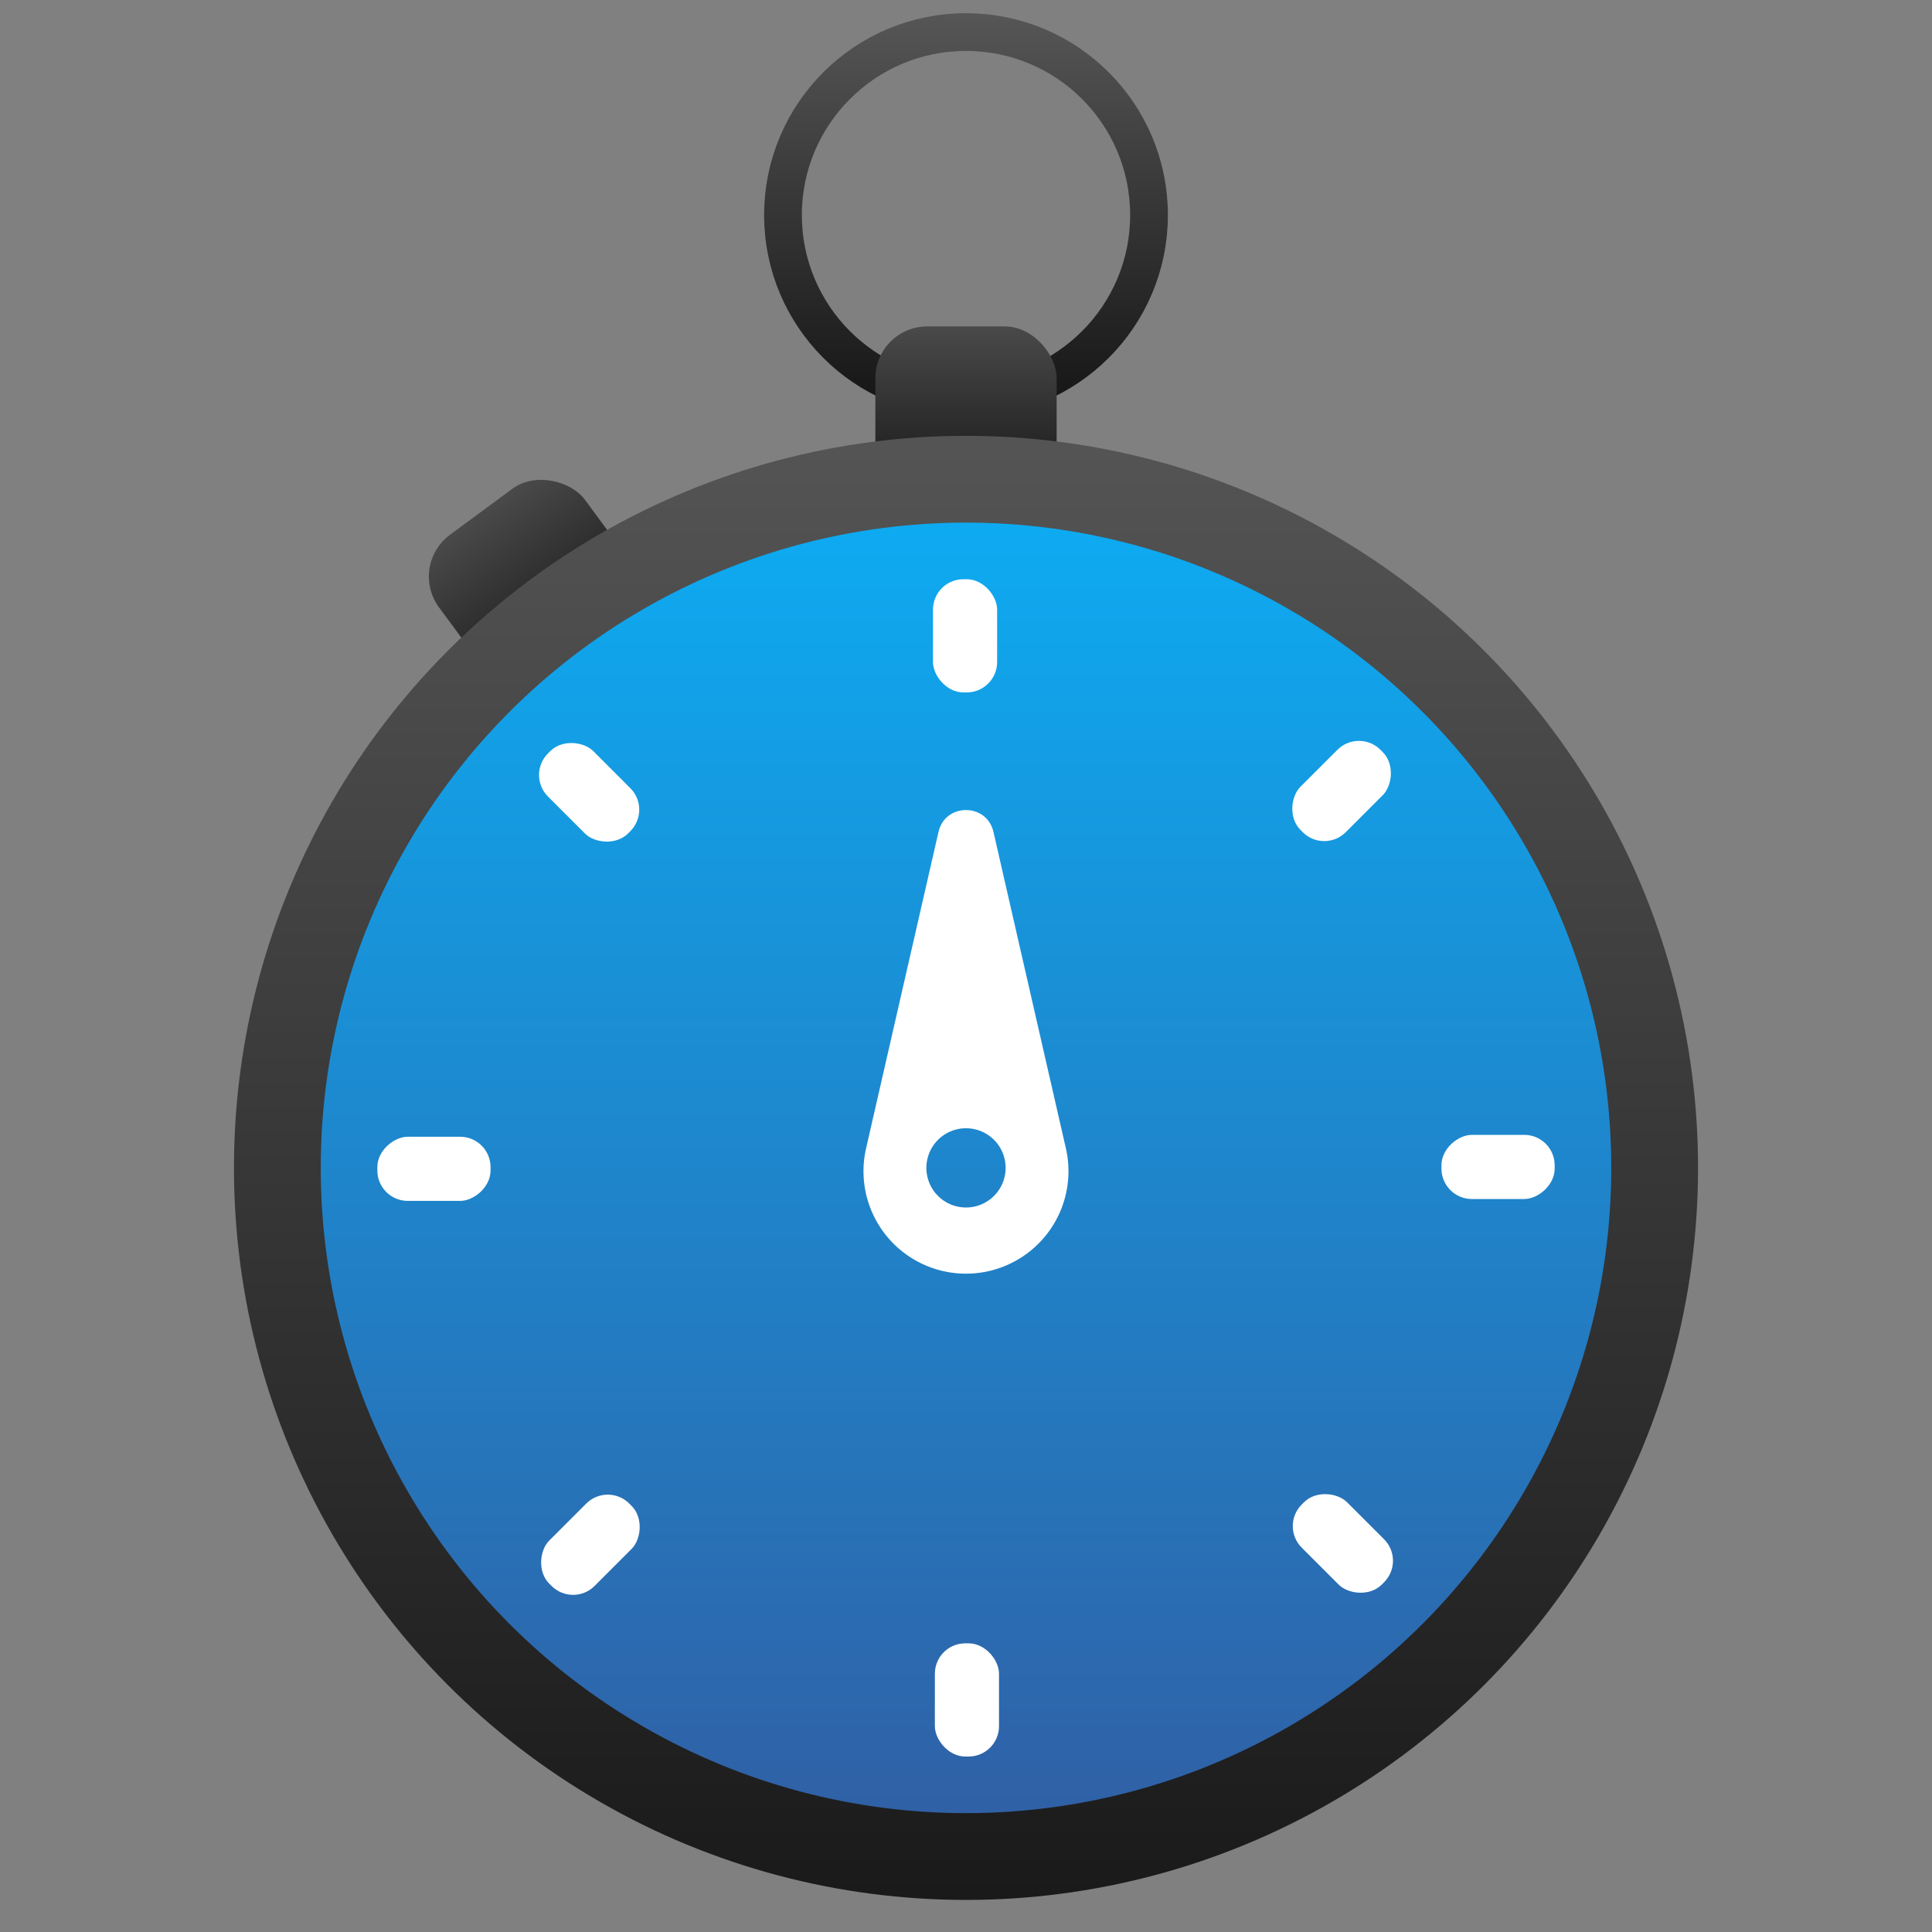 <svg xmlns="http://www.w3.org/2000/svg" xmlns:xlink="http://www.w3.org/1999/xlink" viewBox="0 0 512 512"><rect x="0" y="0" width="512" height="512" fill="#808080" stroke="none"/><defs><linearGradient id="a" x1="256" y1="3.5" x2="256" y2="110.5" gradientUnits="userSpaceOnUse"><stop offset="0" stop-color="#565656"/><stop offset="1" stop-color="#141414"/></linearGradient><linearGradient id="b" x1="256" y1="75.52" x2="256" y2="133.98" xlink:href="#a"/><linearGradient id="c" x1="123.85" y1="102.69" x2="123.85" y2="161.15" gradientTransform="translate(22.35 15.83)" xlink:href="#a"/><linearGradient id="d" x1="256" y1="104.99" x2="256" y2="541.94" xlink:href="#a"/><linearGradient id="e" x1="256" y1="126.12" x2="256" y2="483" gradientUnits="userSpaceOnUse"><stop offset="0" stop-color="#0cadf4"/><stop offset="1" stop-color="#3060a5"/></linearGradient></defs><title>Icon</title><circle cx="256" cy="57" r="48.5" fill="none" stroke-miterlimit="10" stroke-width="10" stroke="url(#a)"/><rect x="231.98" y="86.5" width="48.04" height="63" rx="13.75" ry="13.75" fill="url(#b)"/><rect x="122.18" y="129.5" width="48.04" height="63" rx="13.75" ry="13.75" transform="translate(-67.01 118.15) rotate(-36.4)" fill="url(#c)"/><circle cx="256" cy="309.5" r="194" fill="url(#d)"/><circle cx="256" cy="309.5" r="171" fill="url(#e)"/><rect x="247.25" y="153.5" width="17" height="30" rx="8.06" ry="8.06" fill="#fff"/><rect x="247.75" y="435.5" width="17" height="30" rx="8.06" ry="8.06" fill="#fff"/><rect x="388.5" y="294.25" width="17" height="30" rx="8.06" ry="8.06" transform="translate(706.25 -87.75) rotate(90)" fill="#fff"/><rect x="106.5" y="294.75" width="17" height="30" rx="8.06" ry="8.06" transform="translate(424.75 194.75) rotate(90)" fill="#fff"/><rect x="347.03" y="194.62" width="17" height="30" rx="8.06" ry="8.06" transform="translate(252.36 -190) rotate(45)" fill="#fff"/><rect x="147.97" y="394.38" width="17" height="30" rx="8.06" ry="8.06" transform="translate(335.3 9.26) rotate(45)" fill="#fff"/><rect x="347.38" y="394.03" width="17" height="30" rx="8.06" ry="8.06" transform="translate(896.75 446.61) rotate(135)" fill="#fff"/><rect x="147.62" y="194.97" width="17" height="30" rx="8.06" ry="8.06" transform="translate(414.99 248.05) rotate(135)" fill="#fff"/><path d="M282.47,304.32l-19.19-83.84c-1.77-7.74-12.8-7.74-14.57,0l-19.19,83.84a27.16,27.16,0,0,0,7.27,25.26h0a27.16,27.16,0,0,0,38.41,0h0A27.16,27.16,0,0,0,282.47,304.32ZM256,320a10.5,10.5,0,1,1,10.5-10.5A10.5,10.5,0,0,1,256,320Z" fill="#fff"/></svg>